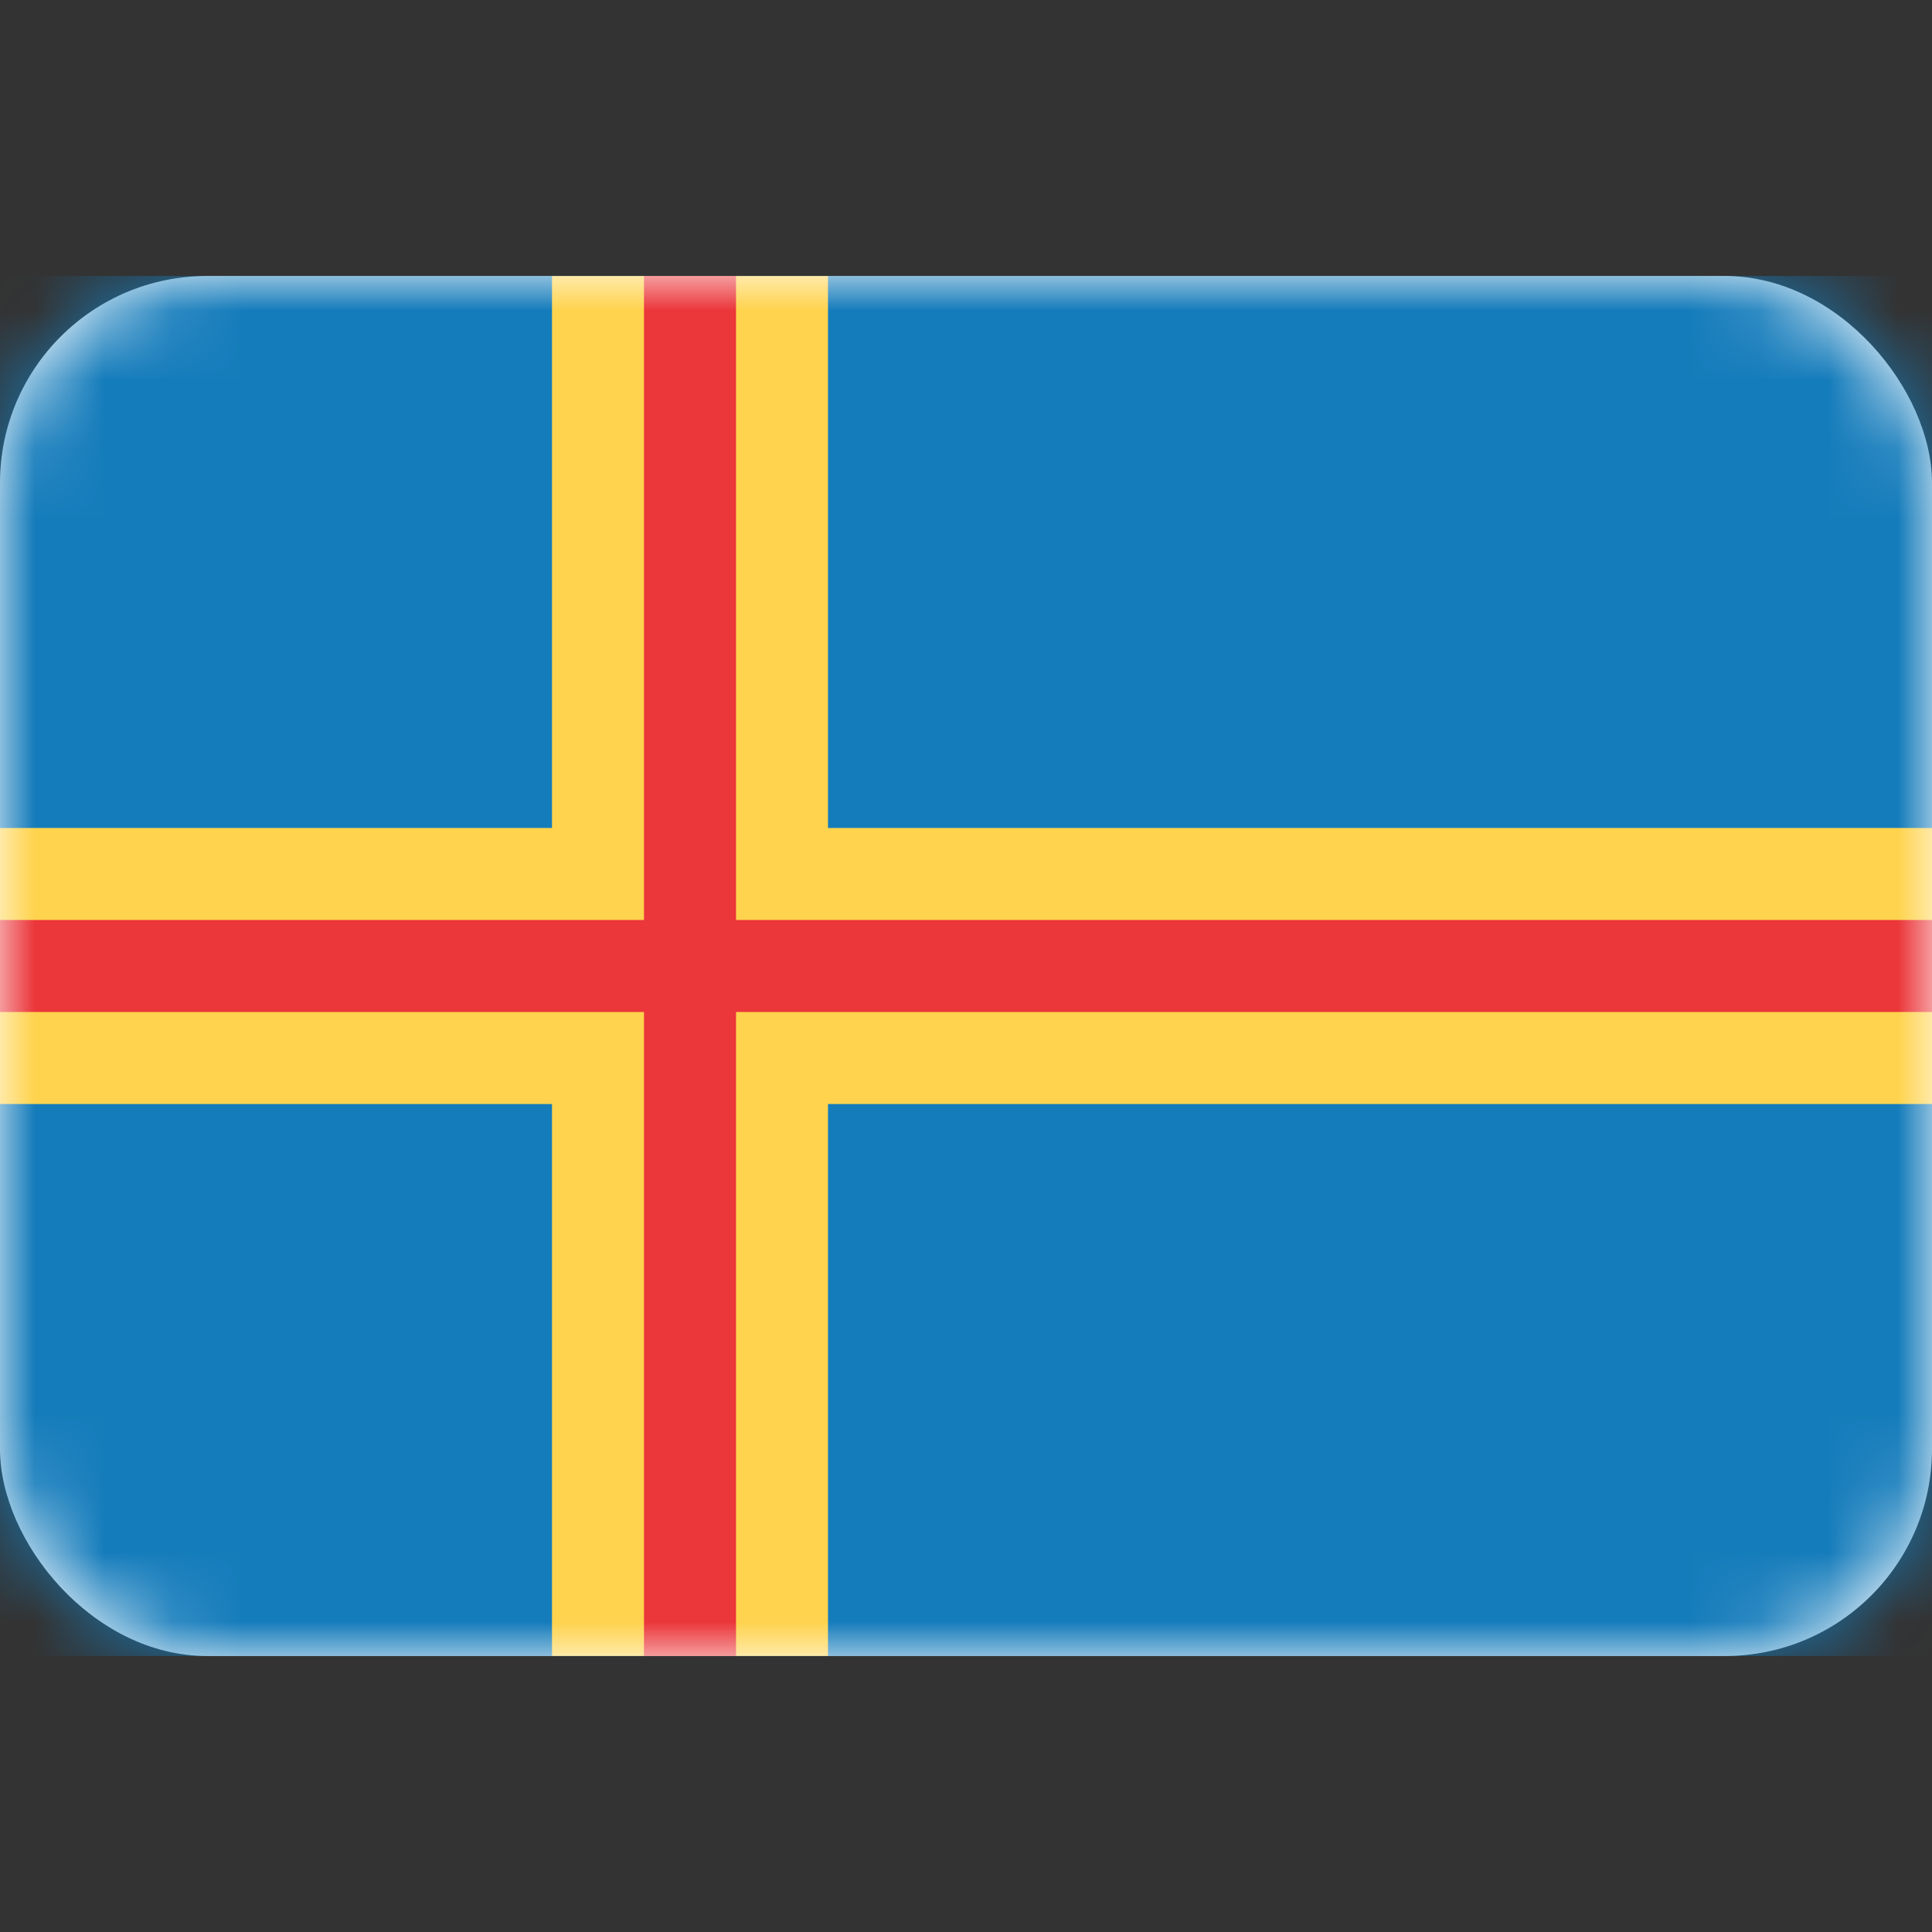<svg viewBox="0 0 28 28" fill="none" xmlns="http://www.w3.org/2000/svg"><rect x="0" y="0" width="28" height="28" fill="#333333" stroke="none"/><rect y="4" width="28" height="20" rx="3" fill="#fff"/><mask id="a" style="mask-type:alpha" maskUnits="userSpaceOnUse" x="0" y="4" width="28" height="20"><rect y="4" width="28" height="20" rx="3" fill="#fff"/></mask><g mask="url(#a)"><path fill="#157CBB" d="M0 4h28v20H0z"/><path fill-rule="evenodd" clip-rule="evenodd" d="M0 16h8v8h4v-8h16v-4H12V4H8v8H0v4z" fill="#FFD34D"/><path fill-rule="evenodd" clip-rule="evenodd" d="M0 14.667h9.333V24h1.334v-9.333H28v-1.334H10.667V4H9.333v9.333H0v1.334z" fill="#EB363A"/></g></svg>